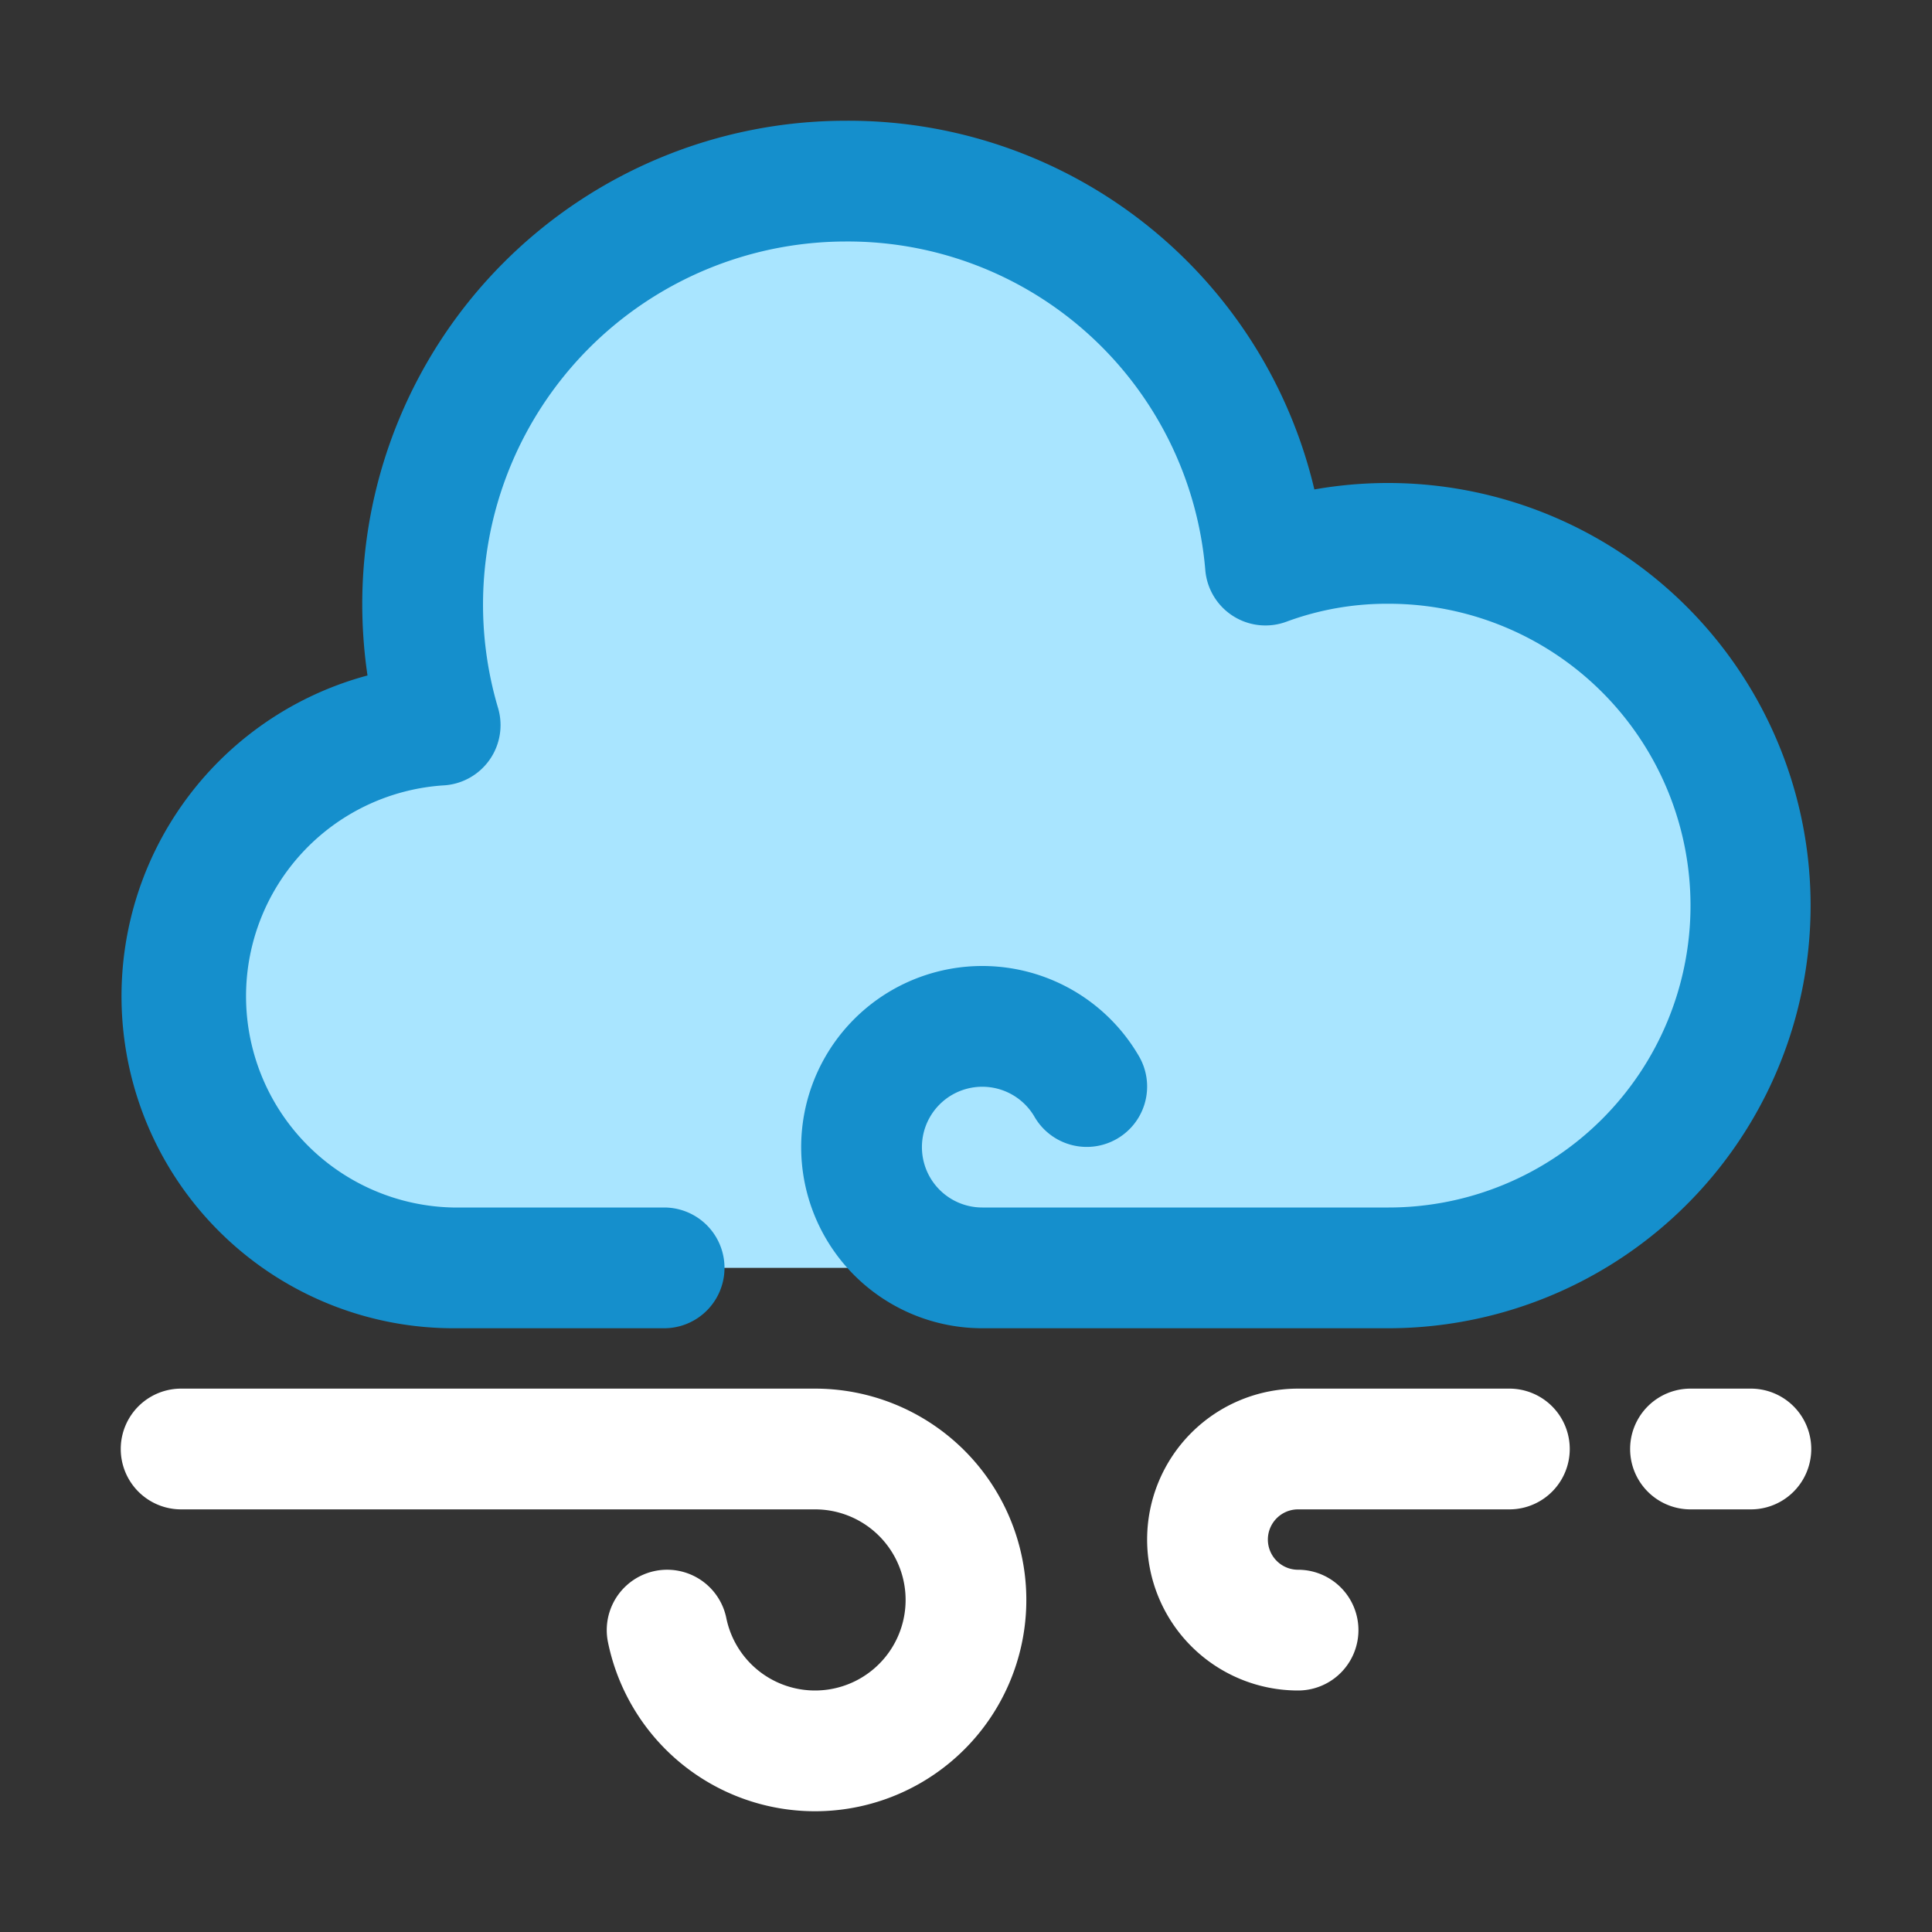 <?xml version="1.0" ?><svg data-name="Layer 15" id="Layer_15" viewBox="0 0 32 32" xmlns="http://www.w3.org/2000/svg"><rect x="0" y="0" width="32" height="32" fill="#333333" stroke="none"/><title/><path d="M7.5,21a4.5,4.5,0,0,1-.21-8.99A7,7,0,1,1,20.96,9.36,5.762,5.762,0,0,1,23,9a6,6,0,0,1,0,12H7.5Z" style="fill:#a9e5ff"/><path d="M29,23H28a1,1,0,0,0,0,2h1A1,1,0,0,0,29,23Z" style="fill:#fff"/><path d="M25,23H21.5a2.5,2.5,0,0,0,0,5,1,1,0,0,0,0-2,0.5,0.5,0,0,1,0-1H25A1,1,0,0,0,25,23Z" style="fill:#fff"/><path d="M7.5,22H11a1,1,0,0,0,0-2H7.5a3.5,3.5,0,0,1-.164-6.991,1,1,0,0,0,.913-1.284A6.014,6.014,0,0,1,14,4a5.942,5.942,0,0,1,5.964,5.446,1,1,0,0,0,1.347.85A4.8,4.8,0,0,1,23,10a5,5,0,0,1,0,10H16.271a1,1,0,1,1,.865-1.5,1,1,0,1,0,1.728-1.007A3,3,0,1,0,16.271,22H23A7,7,0,1,0,21.77,8.107,7.929,7.929,0,0,0,14,2a8.009,8.009,0,0,0-8,8,8.154,8.154,0,0,0,.087,1.188A5.5,5.5,0,0,0,7.5,22Z" style="fill:#158fcc"/><path d="M13.5,23H3a1,1,0,0,0,0,2H13.5a1.5,1.5,0,1,1-1.47,1.8,1,1,0,1,0-1.96.4A3.5,3.5,0,1,0,13.5,23Z" style="fill:#fff"/></svg>